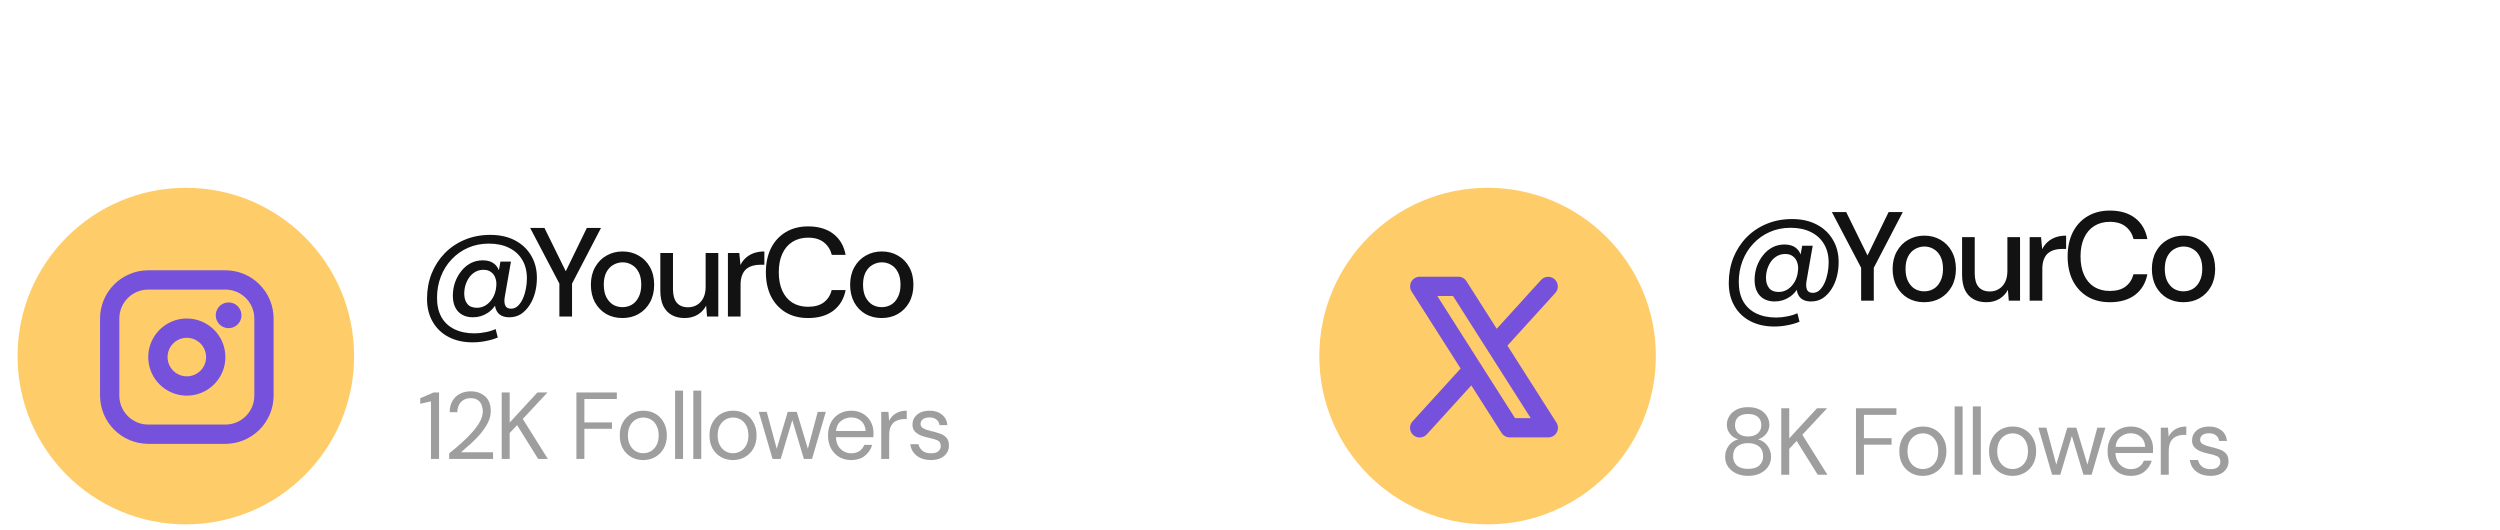 <svg width="316" height="67" viewBox="0 0 316 67" fill="none" xmlns="http://www.w3.org/2000/svg">
<g clip-path="url(#clip0_1_2)">
<g filter="url(#filter0_d_1_2)">
<path d="M121.271 0H33.27C14.896 0 0 14.896 0 33.27C0 51.645 14.896 66.541 33.27 66.541H121.271C139.645 66.541 154.541 51.645 154.541 33.27C154.541 14.896 139.645 0 121.271 0Z" fill="white"/>
<path d="M33.27 54.541C45.018 54.541 54.541 45.018 54.541 33.27C54.541 21.523 45.018 12 33.27 12C21.523 12 12 21.523 12 33.27C12 45.018 21.523 54.541 33.27 54.541Z" fill="#FFCC6A"/>
<path d="M33.395 28.52C32.431 28.52 31.489 28.806 30.687 29.342C29.885 29.878 29.261 30.639 28.892 31.53C28.523 32.42 28.426 33.401 28.614 34.346C28.802 35.292 29.267 36.161 29.948 36.843C30.63 37.524 31.499 37.989 32.444 38.177C33.39 38.365 34.37 38.268 35.261 37.899C36.152 37.53 36.913 36.905 37.449 36.104C37.985 35.302 38.27 34.359 38.27 33.395C38.269 32.103 37.755 30.864 36.841 29.95C35.927 29.036 34.688 28.522 33.395 28.52ZM33.395 35.833C32.913 35.833 32.442 35.69 32.041 35.422C31.64 35.154 31.328 34.773 31.144 34.328C30.959 33.883 30.911 33.393 31.005 32.92C31.099 32.447 31.331 32.013 31.672 31.672C32.013 31.331 32.447 31.099 32.92 31.005C33.393 30.911 33.883 30.959 34.328 31.143C34.774 31.328 35.154 31.64 35.422 32.041C35.69 32.442 35.833 32.913 35.833 33.395C35.833 34.042 35.576 34.662 35.119 35.119C34.662 35.576 34.042 35.833 33.395 35.833ZM38.27 22.427H28.52C26.905 22.428 25.356 23.071 24.214 24.213C23.071 25.356 22.429 26.905 22.427 28.52V38.27C22.429 39.886 23.071 41.435 24.214 42.577C25.356 43.72 26.905 44.362 28.52 44.364H38.27C39.886 44.362 41.435 43.72 42.577 42.577C43.72 41.435 44.362 39.886 44.364 38.27V28.52C44.362 26.905 43.72 25.356 42.577 24.213C41.435 23.071 39.886 22.428 38.27 22.427ZM41.927 38.27C41.927 39.24 41.541 40.17 40.856 40.856C40.17 41.541 39.24 41.927 38.27 41.927H28.52C27.551 41.927 26.621 41.541 25.935 40.856C25.25 40.17 24.864 39.24 24.864 38.27V28.52C24.864 27.551 25.25 26.621 25.935 25.935C26.621 25.249 27.551 24.864 28.52 24.864H38.27C39.24 24.864 40.17 25.249 40.856 25.935C41.541 26.621 41.927 27.551 41.927 28.52V38.27ZM40.302 28.114C40.302 28.436 40.206 28.75 40.028 29.017C39.849 29.284 39.596 29.492 39.299 29.615C39.002 29.738 38.675 29.771 38.36 29.708C38.044 29.645 37.755 29.49 37.528 29.263C37.3 29.036 37.146 28.746 37.083 28.431C37.02 28.116 37.053 27.789 37.175 27.492C37.298 27.195 37.507 26.942 37.774 26.763C38.041 26.584 38.355 26.489 38.677 26.489C39.108 26.489 39.521 26.66 39.826 26.965C40.131 27.27 40.302 27.683 40.302 28.114Z" fill="#7551DC"/>
<path d="M69.501 31.534C68.36 31.534 67.357 31.31 66.493 30.862C65.629 30.414 64.957 29.774 64.477 28.942C63.997 28.121 63.757 27.15 63.757 26.03C63.757 24.889 63.949 23.828 64.333 22.846C64.728 21.865 65.277 21.012 65.981 20.286C66.696 19.55 67.538 18.98 68.509 18.574C69.49 18.158 70.573 17.95 71.757 17.95C72.952 17.95 73.986 18.18 74.861 18.638C75.746 19.097 76.429 19.737 76.909 20.558C77.4 21.369 77.645 22.313 77.645 23.39C77.645 24.02 77.57 24.628 77.421 25.214C77.272 25.801 77.042 26.334 76.733 26.814C76.434 27.284 76.072 27.662 75.645 27.95C75.218 28.228 74.722 28.366 74.157 28.366C73.485 28.366 72.994 28.164 72.685 27.758C72.386 27.353 72.28 26.825 72.365 26.174L72.413 25.646L72.701 26.238C72.434 26.9 72.013 27.422 71.437 27.806C70.872 28.18 70.248 28.366 69.565 28.366C68.776 28.366 68.152 28.126 67.693 27.646C67.245 27.156 67.021 26.489 67.021 25.646C67.021 25.06 67.112 24.5 67.293 23.966C67.485 23.433 67.746 22.958 68.077 22.542C68.408 22.116 68.802 21.78 69.261 21.534C69.73 21.289 70.248 21.166 70.813 21.166C71.453 21.166 71.96 21.337 72.333 21.678C72.706 22.009 72.93 22.494 73.005 23.134L72.669 23.342L73.037 21.326H74.365L73.581 25.806C73.506 26.244 73.528 26.601 73.645 26.878C73.762 27.145 74.008 27.278 74.381 27.278C74.712 27.278 75 27.161 75.245 26.926C75.49 26.692 75.698 26.388 75.869 26.014C76.04 25.63 76.168 25.214 76.253 24.766C76.338 24.318 76.381 23.881 76.381 23.454C76.381 22.537 76.184 21.753 75.789 21.102C75.405 20.452 74.856 19.95 74.141 19.598C73.426 19.236 72.573 19.054 71.581 19.054C70.621 19.054 69.741 19.23 68.941 19.582C68.141 19.934 67.448 20.425 66.861 21.054C66.274 21.673 65.821 22.398 65.501 23.23C65.181 24.062 65.021 24.953 65.021 25.902C65.021 26.862 65.208 27.678 65.581 28.35C65.965 29.022 66.509 29.529 67.213 29.87C67.928 30.222 68.77 30.398 69.741 30.398C70.21 30.398 70.674 30.35 71.133 30.254C71.602 30.169 72.034 30.036 72.429 29.854L72.701 30.926C72.21 31.129 71.693 31.278 71.149 31.374C70.616 31.481 70.066 31.534 69.501 31.534ZM70.061 27.166C70.477 27.166 70.861 27.054 71.213 26.83C71.565 26.596 71.858 26.276 72.093 25.87C72.328 25.454 72.466 24.98 72.509 24.446C72.552 24.062 72.514 23.716 72.397 23.406C72.29 23.086 72.109 22.836 71.853 22.654C71.608 22.462 71.288 22.366 70.893 22.366C70.52 22.366 70.178 22.452 69.869 22.622C69.57 22.793 69.314 23.022 69.101 23.31C68.898 23.598 68.738 23.924 68.621 24.286C68.514 24.649 68.461 25.017 68.461 25.39C68.461 25.924 68.594 26.356 68.861 26.686C69.128 27.006 69.528 27.166 70.061 27.166ZM80.487 28.27V24.11L76.791 17.07H78.599L81.511 22.99H81.079L83.959 17.07H85.751L82.087 24.11V28.27H80.487ZM88.452 28.462C87.694 28.462 87.012 28.292 86.404 27.95C85.806 27.598 85.332 27.108 84.98 26.478C84.638 25.838 84.468 25.097 84.468 24.254C84.468 23.412 84.644 22.676 84.996 22.046C85.348 21.406 85.828 20.916 86.436 20.574C87.044 20.222 87.721 20.046 88.468 20.046C89.236 20.046 89.918 20.222 90.516 20.574C91.124 20.916 91.598 21.401 91.94 22.03C92.292 22.66 92.468 23.401 92.468 24.254C92.468 25.097 92.292 25.838 91.94 26.478C91.588 27.108 91.108 27.598 90.5 27.95C89.902 28.292 89.22 28.462 88.452 28.462ZM88.452 27.086C88.889 27.086 89.284 26.985 89.636 26.782C89.998 26.569 90.286 26.249 90.5 25.822C90.724 25.396 90.836 24.873 90.836 24.254C90.836 23.625 90.729 23.102 90.516 22.686C90.302 22.26 90.014 21.945 89.652 21.742C89.3 21.529 88.91 21.422 88.484 21.422C88.068 21.422 87.673 21.529 87.3 21.742C86.937 21.945 86.644 22.26 86.42 22.686C86.206 23.102 86.1 23.625 86.1 24.254C86.1 24.873 86.206 25.396 86.42 25.822C86.644 26.249 86.932 26.569 87.284 26.782C87.646 26.985 88.036 27.086 88.452 27.086ZM96.318 28.462C95.689 28.462 95.145 28.334 94.686 28.078C94.227 27.822 93.87 27.438 93.614 26.926C93.369 26.404 93.246 25.753 93.246 24.974V20.238H94.846V24.814C94.846 25.572 95.006 26.142 95.326 26.526C95.657 26.91 96.131 27.102 96.75 27.102C97.177 27.102 97.555 27.001 97.886 26.798C98.227 26.596 98.494 26.302 98.686 25.918C98.878 25.534 98.974 25.065 98.974 24.51V20.238H100.574V28.27H99.15L99.038 26.894C98.793 27.374 98.43 27.758 97.95 28.046C97.481 28.324 96.937 28.462 96.318 28.462ZM101.789 28.27V20.238H103.229L103.373 21.758C103.554 21.396 103.784 21.092 104.061 20.846C104.349 20.59 104.685 20.393 105.069 20.254C105.464 20.116 105.906 20.046 106.397 20.046V21.726H105.869C105.528 21.726 105.208 21.769 104.909 21.854C104.61 21.94 104.344 22.078 104.109 22.27C103.885 22.462 103.709 22.724 103.581 23.054C103.453 23.385 103.389 23.796 103.389 24.286V28.27H101.789ZM111.931 28.462C110.832 28.462 109.883 28.222 109.083 27.742C108.283 27.252 107.664 26.574 107.227 25.71C106.8 24.836 106.587 23.822 106.587 22.67C106.587 21.529 106.8 20.521 107.227 19.646C107.664 18.772 108.283 18.094 109.083 17.614C109.883 17.124 110.832 16.878 111.931 16.878C113.232 16.878 114.293 17.193 115.115 17.822C115.936 18.452 116.453 19.337 116.667 20.478H114.923C114.752 19.817 114.416 19.289 113.915 18.894C113.424 18.5 112.757 18.302 111.915 18.302C111.168 18.302 110.512 18.478 109.947 18.83C109.392 19.182 108.965 19.684 108.667 20.334C108.368 20.985 108.219 21.764 108.219 22.67C108.219 23.577 108.368 24.361 108.667 25.022C108.965 25.673 109.392 26.174 109.947 26.526C110.512 26.868 111.168 27.038 111.915 27.038C112.757 27.038 113.424 26.852 113.915 26.478C114.416 26.094 114.747 25.577 114.907 24.926H116.667C116.453 26.036 115.936 26.905 115.115 27.534C114.293 28.153 113.232 28.462 111.931 28.462ZM121.221 28.462C120.464 28.462 119.781 28.292 119.173 27.95C118.576 27.598 118.101 27.108 117.749 26.478C117.408 25.838 117.237 25.097 117.237 24.254C117.237 23.412 117.413 22.676 117.765 22.046C118.117 21.406 118.597 20.916 119.205 20.574C119.813 20.222 120.49 20.046 121.237 20.046C122.005 20.046 122.688 20.222 123.285 20.574C123.893 20.916 124.368 21.401 124.709 22.03C125.061 22.66 125.237 23.401 125.237 24.254C125.237 25.097 125.061 25.838 124.709 26.478C124.357 27.108 123.877 27.598 123.269 27.95C122.672 28.292 121.989 28.462 121.221 28.462ZM121.221 27.086C121.658 27.086 122.053 26.985 122.405 26.782C122.768 26.569 123.056 26.249 123.269 25.822C123.493 25.396 123.605 24.873 123.605 24.254C123.605 23.625 123.498 23.102 123.285 22.686C123.072 22.26 122.784 21.945 122.421 21.742C122.069 21.529 121.68 21.422 121.253 21.422C120.837 21.422 120.442 21.529 120.069 21.742C119.706 21.945 119.413 22.26 119.189 22.686C118.976 23.102 118.869 23.625 118.869 24.254C118.869 24.873 118.976 25.396 119.189 25.822C119.413 26.249 119.701 26.569 120.053 26.782C120.416 26.985 120.805 27.086 121.221 27.086Z" fill="#121212"/>
<path d="M64.257 46.27V38.998L62.901 39.298V38.602L64.593 37.87H65.277V46.27H64.257ZM66.558 46.27V45.562C67.126 45.114 67.662 44.662 68.166 44.206C68.678 43.742 69.13 43.286 69.522 42.838C69.922 42.39 70.234 41.95 70.458 41.518C70.69 41.086 70.806 40.67 70.806 40.27C70.806 39.974 70.754 39.698 70.65 39.442C70.554 39.186 70.394 38.982 70.17 38.83C69.946 38.67 69.642 38.59 69.258 38.59C68.89 38.59 68.582 38.674 68.334 38.842C68.086 39.002 67.898 39.218 67.77 39.49C67.65 39.762 67.59 40.054 67.59 40.366H66.618C66.618 39.814 66.734 39.342 66.966 38.95C67.198 38.55 67.514 38.246 67.914 38.038C68.314 37.83 68.766 37.726 69.27 37.726C70.014 37.726 70.622 37.938 71.094 38.362C71.574 38.778 71.814 39.402 71.814 40.234C71.814 40.73 71.69 41.222 71.442 41.71C71.194 42.19 70.878 42.658 70.494 43.114C70.11 43.562 69.698 43.982 69.258 44.374C68.826 44.766 68.422 45.118 68.046 45.43H72.102V46.27H66.558ZM73.197 46.27V37.87H74.205V41.674L77.709 37.87H78.981L75.861 41.218L79.029 46.27H77.805L75.141 41.998L74.205 42.994V46.27H73.197ZM82.638 46.27V37.87H87.749V38.698H83.645V41.65H87.137V42.466H83.645V46.27H82.638ZM91.082 46.414C90.522 46.414 90.018 46.286 89.57 46.03C89.122 45.774 88.766 45.414 88.502 44.95C88.246 44.478 88.118 43.926 88.118 43.294C88.118 42.662 88.25 42.114 88.514 41.65C88.778 41.178 89.134 40.814 89.582 40.558C90.038 40.302 90.546 40.174 91.106 40.174C91.666 40.174 92.17 40.302 92.618 40.558C93.066 40.814 93.418 41.178 93.674 41.65C93.938 42.114 94.07 42.662 94.07 43.294C94.07 43.926 93.938 44.478 93.674 44.95C93.41 45.414 93.05 45.774 92.594 46.03C92.146 46.286 91.642 46.414 91.082 46.414ZM91.082 45.55C91.426 45.55 91.746 45.466 92.042 45.298C92.338 45.13 92.578 44.878 92.762 44.542C92.946 44.206 93.038 43.79 93.038 43.294C93.038 42.798 92.946 42.382 92.762 42.046C92.586 41.71 92.35 41.458 92.054 41.29C91.758 41.122 91.442 41.038 91.106 41.038C90.762 41.038 90.442 41.122 90.146 41.29C89.85 41.458 89.61 41.71 89.426 42.046C89.242 42.382 89.15 42.798 89.15 43.294C89.15 43.79 89.242 44.206 89.426 44.542C89.61 44.878 89.846 45.13 90.134 45.298C90.43 45.466 90.746 45.55 91.082 45.55ZM95.111 46.27V37.63H96.119V46.27H95.111ZM97.412 46.27V37.63H98.42V46.27H97.412ZM102.424 46.414C101.864 46.414 101.36 46.286 100.912 46.03C100.464 45.774 100.108 45.414 99.844 44.95C99.588 44.478 99.46 43.926 99.46 43.294C99.46 42.662 99.592 42.114 99.856 41.65C100.12 41.178 100.476 40.814 100.924 40.558C101.38 40.302 101.888 40.174 102.448 40.174C103.008 40.174 103.512 40.302 103.96 40.558C104.408 40.814 104.76 41.178 105.016 41.65C105.28 42.114 105.412 42.662 105.412 43.294C105.412 43.926 105.28 44.478 105.016 44.95C104.752 45.414 104.392 45.774 103.936 46.03C103.488 46.286 102.984 46.414 102.424 46.414ZM102.424 45.55C102.768 45.55 103.088 45.466 103.384 45.298C103.68 45.13 103.92 44.878 104.104 44.542C104.288 44.206 104.38 43.79 104.38 43.294C104.38 42.798 104.288 42.382 104.104 42.046C103.928 41.71 103.692 41.458 103.396 41.29C103.1 41.122 102.784 41.038 102.448 41.038C102.104 41.038 101.784 41.122 101.488 41.29C101.192 41.458 100.952 41.71 100.768 42.046C100.584 42.382 100.492 42.798 100.492 43.294C100.492 43.79 100.584 44.206 100.768 44.542C100.952 44.878 101.188 45.13 101.476 45.298C101.772 45.466 102.088 45.55 102.424 45.55ZM107.431 46.27L105.691 40.318H106.699L107.959 44.986L109.351 40.318H110.491L111.895 44.986L113.143 40.318H114.163L112.423 46.27H111.391L109.927 41.362L108.463 46.27H107.431ZM117.371 46.414C116.803 46.414 116.299 46.286 115.859 46.03C115.419 45.766 115.071 45.402 114.815 44.938C114.567 44.474 114.443 43.926 114.443 43.294C114.443 42.67 114.567 42.126 114.815 41.662C115.063 41.19 115.407 40.826 115.847 40.57C116.295 40.306 116.811 40.174 117.395 40.174C117.971 40.174 118.467 40.306 118.883 40.57C119.307 40.826 119.631 41.166 119.855 41.59C120.079 42.014 120.191 42.47 120.191 42.958C120.191 43.046 120.187 43.134 120.179 43.222C120.179 43.31 120.179 43.41 120.179 43.522H115.439C115.463 43.978 115.567 44.358 115.751 44.662C115.943 44.958 116.179 45.182 116.459 45.334C116.747 45.486 117.051 45.562 117.371 45.562C117.787 45.562 118.135 45.466 118.415 45.274C118.695 45.082 118.899 44.822 119.027 44.494H120.023C119.863 45.046 119.555 45.506 119.099 45.874C118.651 46.234 118.075 46.414 117.371 46.414ZM117.371 41.026C116.891 41.026 116.463 41.174 116.087 41.47C115.719 41.758 115.507 42.182 115.451 42.742H119.195C119.171 42.206 118.987 41.786 118.643 41.482C118.299 41.178 117.875 41.026 117.371 41.026ZM121.167 46.27V40.318H122.079L122.163 41.458C122.347 41.066 122.627 40.754 123.003 40.522C123.379 40.29 123.843 40.174 124.395 40.174V41.23H124.119C123.767 41.23 123.443 41.294 123.147 41.422C122.851 41.542 122.615 41.75 122.439 42.046C122.263 42.342 122.175 42.75 122.175 43.27V46.27H121.167ZM127.446 46.414C126.734 46.414 126.142 46.234 125.67 45.874C125.198 45.514 124.922 45.026 124.842 44.41H125.874C125.938 44.722 126.102 44.994 126.366 45.226C126.638 45.45 127.002 45.562 127.458 45.562C127.882 45.562 128.194 45.474 128.394 45.298C128.594 45.114 128.694 44.898 128.694 44.65C128.694 44.29 128.562 44.05 128.298 43.93C128.042 43.81 127.678 43.702 127.206 43.606C126.886 43.542 126.566 43.45 126.246 43.33C125.926 43.21 125.658 43.042 125.442 42.826C125.226 42.602 125.118 42.31 125.118 41.95C125.118 41.43 125.31 41.006 125.694 40.678C126.086 40.342 126.614 40.174 127.278 40.174C127.91 40.174 128.426 40.334 128.826 40.654C129.234 40.966 129.47 41.414 129.534 41.998H128.538C128.498 41.694 128.366 41.458 128.142 41.29C127.926 41.114 127.634 41.026 127.266 41.026C126.906 41.026 126.626 41.102 126.426 41.254C126.234 41.406 126.138 41.606 126.138 41.854C126.138 42.094 126.262 42.282 126.51 42.418C126.766 42.554 127.11 42.67 127.542 42.766C127.91 42.846 128.258 42.946 128.586 43.066C128.922 43.178 129.194 43.35 129.402 43.582C129.618 43.806 129.726 44.134 129.726 44.566C129.734 45.102 129.53 45.546 129.114 45.898C128.706 46.242 128.15 46.414 127.446 46.414Z" fill="#9E9E9E"/>
</g>
<g filter="url(#filter1_d_1_2)">
<path d="M282.812 0H197.811C179.437 0 164.541 14.896 164.541 33.27C164.541 51.645 179.437 66.541 197.811 66.541H282.812C301.186 66.541 316.082 51.645 316.082 33.27C316.082 14.896 301.186 0 282.812 0Z" fill="white"/>
<path d="M197.811 54.541C209.558 54.541 219.081 45.018 219.081 33.27C219.081 21.523 209.558 12 197.811 12C186.064 12 176.541 21.523 176.541 33.27C176.541 45.018 186.064 54.541 197.811 54.541Z" fill="#FFCC6A"/>
<path d="M206.514 41.679L200.319 31.949L206.384 25.277C206.597 25.038 206.707 24.723 206.689 24.403C206.672 24.083 206.53 23.782 206.292 23.567C206.055 23.351 205.742 23.238 205.422 23.251C205.101 23.264 204.799 23.404 204.58 23.638L198.967 29.817L195.139 23.804C195.029 23.631 194.877 23.488 194.698 23.39C194.518 23.291 194.316 23.239 194.111 23.239H189.236C189.018 23.239 188.804 23.298 188.616 23.409C188.428 23.52 188.274 23.68 188.169 23.872C188.063 24.063 188.012 24.279 188.019 24.497C188.026 24.715 188.091 24.928 188.209 25.112L194.404 34.842L188.335 41.513C188.225 41.631 188.139 41.77 188.083 41.921C188.027 42.072 188.002 42.233 188.009 42.395C188.016 42.556 188.054 42.714 188.123 42.86C188.191 43.006 188.288 43.137 188.407 43.246C188.526 43.354 188.666 43.438 188.818 43.492C188.97 43.546 189.131 43.569 189.292 43.561C189.453 43.552 189.611 43.511 189.756 43.441C189.901 43.371 190.031 43.273 190.138 43.152L195.756 36.973L199.584 42.987C199.694 43.16 199.845 43.302 200.025 43.401C200.205 43.5 200.406 43.551 200.611 43.552H205.486C205.705 43.551 205.919 43.493 206.107 43.382C206.295 43.27 206.449 43.111 206.554 42.919C206.659 42.728 206.711 42.512 206.704 42.294C206.697 42.075 206.631 41.863 206.514 41.679ZM201.281 41.114L191.457 25.677H193.442L203.266 41.114H201.281Z" fill="#7551DC"/>
<path d="M234.042 29.534C232.901 29.534 231.898 29.31 231.034 28.862C230.17 28.414 229.498 27.774 229.018 26.942C228.538 26.121 228.298 25.15 228.298 24.03C228.298 22.889 228.49 21.828 228.874 20.846C229.269 19.865 229.818 19.012 230.522 18.286C231.237 17.55 232.079 16.98 233.05 16.574C234.031 16.158 235.114 15.95 236.298 15.95C237.493 15.95 238.527 16.18 239.402 16.638C240.287 17.097 240.97 17.737 241.45 18.558C241.941 19.369 242.186 20.313 242.186 21.39C242.186 22.02 242.111 22.628 241.962 23.214C241.813 23.801 241.583 24.334 241.274 24.814C240.975 25.284 240.613 25.662 240.186 25.95C239.759 26.228 239.263 26.366 238.698 26.366C238.026 26.366 237.535 26.164 237.226 25.758C236.927 25.353 236.821 24.825 236.906 24.174L236.954 23.646L237.242 24.238C236.975 24.9 236.554 25.422 235.978 25.806C235.413 26.18 234.789 26.366 234.106 26.366C233.317 26.366 232.693 26.126 232.234 25.646C231.786 25.156 231.562 24.489 231.562 23.646C231.562 23.06 231.653 22.5 231.834 21.966C232.026 21.433 232.287 20.958 232.618 20.542C232.949 20.116 233.343 19.78 233.802 19.534C234.271 19.289 234.789 19.166 235.354 19.166C235.994 19.166 236.501 19.337 236.874 19.678C237.247 20.009 237.471 20.494 237.546 21.134L237.21 21.342L237.578 19.326H238.906L238.122 23.806C238.047 24.244 238.069 24.601 238.186 24.878C238.303 25.145 238.549 25.278 238.922 25.278C239.253 25.278 239.541 25.161 239.786 24.926C240.031 24.692 240.239 24.388 240.41 24.014C240.581 23.63 240.709 23.214 240.794 22.766C240.879 22.318 240.922 21.881 240.922 21.454C240.922 20.537 240.725 19.753 240.33 19.102C239.946 18.452 239.397 17.95 238.682 17.598C237.967 17.236 237.114 17.054 236.122 17.054C235.162 17.054 234.282 17.23 233.482 17.582C232.682 17.934 231.989 18.425 231.402 19.054C230.815 19.673 230.362 20.398 230.042 21.23C229.722 22.062 229.562 22.953 229.562 23.902C229.562 24.862 229.749 25.678 230.122 26.35C230.506 27.022 231.05 27.529 231.754 27.87C232.469 28.222 233.311 28.398 234.282 28.398C234.751 28.398 235.215 28.35 235.674 28.254C236.143 28.169 236.575 28.036 236.97 27.854L237.242 28.926C236.751 29.129 236.234 29.278 235.69 29.374C235.157 29.481 234.607 29.534 234.042 29.534ZM234.602 25.166C235.018 25.166 235.402 25.054 235.754 24.83C236.106 24.596 236.399 24.276 236.634 23.87C236.869 23.454 237.007 22.98 237.05 22.446C237.093 22.062 237.055 21.716 236.938 21.406C236.831 21.086 236.65 20.836 236.394 20.654C236.149 20.462 235.829 20.366 235.434 20.366C235.061 20.366 234.719 20.452 234.41 20.622C234.111 20.793 233.855 21.022 233.642 21.31C233.439 21.598 233.279 21.924 233.162 22.286C233.055 22.649 233.002 23.017 233.002 23.39C233.002 23.924 233.135 24.356 233.402 24.686C233.669 25.006 234.069 25.166 234.602 25.166ZM245.028 26.27V22.11L241.332 15.07H243.14L246.052 20.99H245.62L248.5 15.07H250.292L246.628 22.11V26.27H245.028ZM252.993 26.462C252.235 26.462 251.553 26.292 250.945 25.95C250.347 25.598 249.873 25.108 249.521 24.478C249.179 23.838 249.009 23.097 249.009 22.254C249.009 21.412 249.185 20.676 249.537 20.046C249.889 19.406 250.369 18.916 250.977 18.574C251.585 18.222 252.262 18.046 253.009 18.046C253.777 18.046 254.459 18.222 255.057 18.574C255.665 18.916 256.139 19.401 256.481 20.03C256.833 20.66 257.009 21.401 257.009 22.254C257.009 23.097 256.833 23.838 256.481 24.478C256.129 25.108 255.649 25.598 255.041 25.95C254.443 26.292 253.761 26.462 252.993 26.462ZM252.993 25.086C253.43 25.086 253.825 24.985 254.177 24.782C254.539 24.569 254.827 24.249 255.041 23.822C255.265 23.396 255.377 22.873 255.377 22.254C255.377 21.625 255.27 21.102 255.057 20.686C254.843 20.26 254.555 19.945 254.193 19.742C253.841 19.529 253.451 19.422 253.025 19.422C252.609 19.422 252.214 19.529 251.841 19.742C251.478 19.945 251.185 20.26 250.961 20.686C250.747 21.102 250.641 21.625 250.641 22.254C250.641 22.873 250.747 23.396 250.961 23.822C251.185 24.249 251.473 24.569 251.825 24.782C252.187 24.985 252.577 25.086 252.993 25.086ZM260.859 26.462C260.23 26.462 259.686 26.334 259.227 26.078C258.768 25.822 258.411 25.438 258.155 24.926C257.91 24.404 257.787 23.753 257.787 22.974V18.238H259.387V22.814C259.387 23.572 259.547 24.142 259.867 24.526C260.198 24.91 260.672 25.102 261.291 25.102C261.718 25.102 262.096 25.001 262.427 24.798C262.768 24.596 263.035 24.302 263.227 23.918C263.419 23.534 263.515 23.065 263.515 22.51V18.238H265.115V26.27H263.691L263.579 24.894C263.334 25.374 262.971 25.758 262.491 26.046C262.022 26.324 261.478 26.462 260.859 26.462ZM266.33 26.27V18.238H267.77L267.914 19.758C268.095 19.396 268.325 19.092 268.602 18.846C268.89 18.59 269.226 18.393 269.61 18.254C270.005 18.116 270.447 18.046 270.938 18.046V19.726H270.41C270.069 19.726 269.749 19.769 269.45 19.854C269.151 19.94 268.885 20.078 268.65 20.27C268.426 20.462 268.25 20.724 268.122 21.054C267.994 21.385 267.93 21.796 267.93 22.286V26.27H266.33ZM276.472 26.462C275.373 26.462 274.424 26.222 273.624 25.742C272.824 25.252 272.205 24.574 271.768 23.71C271.341 22.836 271.128 21.822 271.128 20.67C271.128 19.529 271.341 18.521 271.768 17.646C272.205 16.772 272.824 16.094 273.624 15.614C274.424 15.124 275.373 14.878 276.472 14.878C277.773 14.878 278.834 15.193 279.656 15.822C280.477 16.452 280.994 17.337 281.208 18.478H279.464C279.293 17.817 278.957 17.289 278.456 16.894C277.965 16.5 277.298 16.302 276.456 16.302C275.709 16.302 275.053 16.478 274.488 16.83C273.933 17.182 273.506 17.684 273.208 18.334C272.909 18.985 272.76 19.764 272.76 20.67C272.76 21.577 272.909 22.361 273.208 23.022C273.506 23.673 273.933 24.174 274.488 24.526C275.053 24.868 275.709 25.038 276.456 25.038C277.298 25.038 277.965 24.852 278.456 24.478C278.957 24.094 279.288 23.577 279.448 22.926H281.208C280.994 24.036 280.477 24.905 279.656 25.534C278.834 26.153 277.773 26.462 276.472 26.462ZM285.762 26.462C285.005 26.462 284.322 26.292 283.714 25.95C283.117 25.598 282.642 25.108 282.29 24.478C281.949 23.838 281.778 23.097 281.778 22.254C281.778 21.412 281.954 20.676 282.306 20.046C282.658 19.406 283.138 18.916 283.746 18.574C284.354 18.222 285.031 18.046 285.778 18.046C286.546 18.046 287.229 18.222 287.826 18.574C288.434 18.916 288.909 19.401 289.25 20.03C289.602 20.66 289.778 21.401 289.778 22.254C289.778 23.097 289.602 23.838 289.25 24.478C288.898 25.108 288.418 25.598 287.81 25.95C287.213 26.292 286.53 26.462 285.762 26.462ZM285.762 25.086C286.199 25.086 286.594 24.985 286.946 24.782C287.309 24.569 287.597 24.249 287.81 23.822C288.034 23.396 288.146 22.873 288.146 22.254C288.146 21.625 288.039 21.102 287.826 20.686C287.613 20.26 287.325 19.945 286.962 19.742C286.61 19.529 286.221 19.422 285.794 19.422C285.378 19.422 284.983 19.529 284.61 19.742C284.247 19.945 283.954 20.26 283.73 20.686C283.517 21.102 283.41 21.625 283.41 22.254C283.41 22.873 283.517 23.396 283.73 23.822C283.954 24.249 284.242 24.569 284.594 24.782C284.957 24.985 285.346 25.086 285.762 25.086Z" fill="#121212"/>
<path d="M230.742 48.414C230.19 48.414 229.694 48.314 229.254 48.114C228.814 47.906 228.466 47.622 228.21 47.262C227.962 46.894 227.838 46.47 227.838 45.99C227.838 45.478 227.986 45.018 228.282 44.61C228.586 44.202 228.986 43.93 229.482 43.794C229.026 43.642 228.674 43.398 228.426 43.062C228.178 42.726 228.054 42.358 228.054 41.958C228.054 41.55 228.162 41.178 228.378 40.842C228.594 40.498 228.902 40.226 229.302 40.026C229.702 39.826 230.182 39.726 230.742 39.726C231.302 39.726 231.782 39.826 232.182 40.026C232.582 40.226 232.89 40.498 233.106 40.842C233.322 41.178 233.43 41.55 233.43 41.958C233.43 42.35 233.306 42.718 233.058 43.062C232.81 43.398 232.458 43.642 232.002 43.794C232.498 43.93 232.894 44.202 233.19 44.61C233.494 45.018 233.646 45.478 233.646 45.99C233.646 46.47 233.518 46.894 233.262 47.262C233.014 47.622 232.67 47.906 232.23 48.114C231.79 48.314 231.294 48.414 230.742 48.414ZM230.742 43.434C231.254 43.434 231.658 43.306 231.954 43.05C232.258 42.786 232.41 42.442 232.41 42.018C232.41 41.546 232.262 41.19 231.966 40.95C231.67 40.71 231.262 40.59 230.742 40.59C230.222 40.59 229.814 40.71 229.518 40.95C229.23 41.19 229.086 41.546 229.086 42.018C229.086 42.442 229.234 42.786 229.53 43.05C229.826 43.306 230.23 43.434 230.742 43.434ZM230.742 47.526C231.374 47.526 231.846 47.382 232.158 47.094C232.478 46.798 232.638 46.41 232.638 45.93C232.638 45.386 232.466 44.974 232.122 44.694C231.778 44.414 231.318 44.274 230.742 44.274C230.166 44.274 229.706 44.414 229.362 44.694C229.018 44.974 228.846 45.386 228.846 45.93C228.846 46.41 229.002 46.798 229.314 47.094C229.634 47.382 230.11 47.526 230.742 47.526ZM234.934 48.27V39.87H235.942V43.674L239.446 39.87H240.718L237.598 43.218L240.766 48.27H239.542L236.878 43.998L235.942 44.994V48.27H234.934ZM244.374 48.27V39.87H249.486V40.698H245.382V43.65H248.874V44.466H245.382V48.27H244.374ZM252.819 48.414C252.259 48.414 251.755 48.286 251.307 48.03C250.859 47.774 250.503 47.414 250.239 46.95C249.983 46.478 249.855 45.926 249.855 45.294C249.855 44.662 249.987 44.114 250.251 43.65C250.515 43.178 250.871 42.814 251.319 42.558C251.775 42.302 252.283 42.174 252.843 42.174C253.403 42.174 253.907 42.302 254.355 42.558C254.803 42.814 255.155 43.178 255.411 43.65C255.675 44.114 255.807 44.662 255.807 45.294C255.807 45.926 255.675 46.478 255.411 46.95C255.147 47.414 254.787 47.774 254.331 48.03C253.883 48.286 253.379 48.414 252.819 48.414ZM252.819 47.55C253.163 47.55 253.483 47.466 253.779 47.298C254.075 47.13 254.315 46.878 254.499 46.542C254.683 46.206 254.775 45.79 254.775 45.294C254.775 44.798 254.683 44.382 254.499 44.046C254.323 43.71 254.087 43.458 253.791 43.29C253.495 43.122 253.179 43.038 252.843 43.038C252.499 43.038 252.179 43.122 251.883 43.29C251.587 43.458 251.347 43.71 251.163 44.046C250.979 44.382 250.887 44.798 250.887 45.294C250.887 45.79 250.979 46.206 251.163 46.542C251.347 46.878 251.583 47.13 251.871 47.298C252.167 47.466 252.483 47.55 252.819 47.55ZM256.848 48.27V39.63H257.856V48.27H256.848ZM259.148 48.27V39.63H260.156V48.27H259.148ZM264.161 48.414C263.601 48.414 263.097 48.286 262.649 48.03C262.201 47.774 261.845 47.414 261.581 46.95C261.325 46.478 261.197 45.926 261.197 45.294C261.197 44.662 261.329 44.114 261.593 43.65C261.857 43.178 262.213 42.814 262.661 42.558C263.117 42.302 263.625 42.174 264.185 42.174C264.745 42.174 265.249 42.302 265.697 42.558C266.145 42.814 266.497 43.178 266.753 43.65C267.017 44.114 267.149 44.662 267.149 45.294C267.149 45.926 267.017 46.478 266.753 46.95C266.489 47.414 266.129 47.774 265.673 48.03C265.225 48.286 264.721 48.414 264.161 48.414ZM264.161 47.55C264.505 47.55 264.825 47.466 265.121 47.298C265.417 47.13 265.657 46.878 265.841 46.542C266.025 46.206 266.117 45.79 266.117 45.294C266.117 44.798 266.025 44.382 265.841 44.046C265.665 43.71 265.429 43.458 265.133 43.29C264.837 43.122 264.521 43.038 264.185 43.038C263.841 43.038 263.521 43.122 263.225 43.29C262.929 43.458 262.689 43.71 262.505 44.046C262.321 44.382 262.229 44.798 262.229 45.294C262.229 45.79 262.321 46.206 262.505 46.542C262.689 46.878 262.925 47.13 263.213 47.298C263.509 47.466 263.825 47.55 264.161 47.55ZM269.168 48.27L267.428 42.318H268.436L269.696 46.986L271.088 42.318H272.228L273.632 46.986L274.88 42.318H275.9L274.16 48.27H273.128L271.664 43.362L270.2 48.27H269.168ZM279.108 48.414C278.54 48.414 278.036 48.286 277.596 48.03C277.156 47.766 276.808 47.402 276.552 46.938C276.304 46.474 276.18 45.926 276.18 45.294C276.18 44.67 276.304 44.126 276.552 43.662C276.8 43.19 277.144 42.826 277.584 42.57C278.032 42.306 278.548 42.174 279.132 42.174C279.708 42.174 280.204 42.306 280.62 42.57C281.044 42.826 281.368 43.166 281.592 43.59C281.816 44.014 281.928 44.47 281.928 44.958C281.928 45.046 281.924 45.134 281.916 45.222C281.916 45.31 281.916 45.41 281.916 45.522H277.176C277.2 45.978 277.304 46.358 277.488 46.662C277.68 46.958 277.916 47.182 278.196 47.334C278.484 47.486 278.788 47.562 279.108 47.562C279.524 47.562 279.872 47.466 280.152 47.274C280.432 47.082 280.636 46.822 280.764 46.494H281.76C281.6 47.046 281.292 47.506 280.836 47.874C280.388 48.234 279.812 48.414 279.108 48.414ZM279.108 43.026C278.628 43.026 278.2 43.174 277.824 43.47C277.456 43.758 277.244 44.182 277.188 44.742H280.932C280.908 44.206 280.724 43.786 280.38 43.482C280.036 43.178 279.612 43.026 279.108 43.026ZM282.904 48.27V42.318H283.816L283.9 43.458C284.084 43.066 284.364 42.754 284.74 42.522C285.116 42.29 285.58 42.174 286.132 42.174V43.23H285.856C285.504 43.23 285.18 43.294 284.884 43.422C284.588 43.542 284.352 43.75 284.176 44.046C284 44.342 283.912 44.75 283.912 45.27V48.27H282.904ZM289.183 48.414C288.471 48.414 287.879 48.234 287.407 47.874C286.935 47.514 286.659 47.026 286.579 46.41H287.611C287.675 46.722 287.839 46.994 288.103 47.226C288.375 47.45 288.739 47.562 289.195 47.562C289.619 47.562 289.931 47.474 290.131 47.298C290.331 47.114 290.431 46.898 290.431 46.65C290.431 46.29 290.299 46.05 290.035 45.93C289.779 45.81 289.415 45.702 288.943 45.606C288.623 45.542 288.303 45.45 287.983 45.33C287.663 45.21 287.395 45.042 287.179 44.826C286.963 44.602 286.855 44.31 286.855 43.95C286.855 43.43 287.047 43.006 287.431 42.678C287.823 42.342 288.351 42.174 289.015 42.174C289.647 42.174 290.163 42.334 290.563 42.654C290.971 42.966 291.207 43.414 291.271 43.998H290.275C290.235 43.694 290.103 43.458 289.879 43.29C289.663 43.114 289.371 43.026 289.003 43.026C288.643 43.026 288.363 43.102 288.163 43.254C287.971 43.406 287.875 43.606 287.875 43.854C287.875 44.094 287.999 44.282 288.247 44.418C288.503 44.554 288.847 44.67 289.279 44.766C289.647 44.846 289.995 44.946 290.323 45.066C290.659 45.178 290.931 45.35 291.139 45.582C291.355 45.806 291.463 46.134 291.463 46.566C291.471 47.102 291.267 47.546 290.851 47.898C290.443 48.242 289.887 48.414 289.183 48.414Z" fill="#9E9E9E"/>
</g>
</g>
<defs>
<filter id="filter0_d_1_2" x="-34.235" y="-12.716" width="203.448" height="115.448" filterUnits="userSpaceOnUse" color-interpolation-filters="sRGB">
<feFlood flood-opacity="0" result="BackgroundImageFix"/>
<feColorMatrix in="SourceAlpha" type="matrix" values="0 0 0 0 0 0 0 0 0 0 0 0 0 0 0 0 0 0 127 0" result="hardAlpha"/>
<feOffset dx="-9.781" dy="11.738"/>
<feGaussianBlur stdDeviation="12.227"/>
<feComposite in2="hardAlpha" operator="out"/>
<feColorMatrix type="matrix" values="0 0 0 0 0.384 0 0 0 0 0.103 0 0 0 0 0.483 0 0 0 0.05 0"/>
<feBlend mode="normal" in2="BackgroundImageFix" result="effect1_dropShadow_1_2"/>
<feBlend mode="normal" in="SourceGraphic" in2="effect1_dropShadow_1_2" result="shape"/>
</filter>
<filter id="filter1_d_1_2" x="130.306" y="-12.716" width="200.448" height="115.448" filterUnits="userSpaceOnUse" color-interpolation-filters="sRGB">
<feFlood flood-opacity="0" result="BackgroundImageFix"/>
<feColorMatrix in="SourceAlpha" type="matrix" values="0 0 0 0 0 0 0 0 0 0 0 0 0 0 0 0 0 0 127 0" result="hardAlpha"/>
<feOffset dx="-9.781" dy="11.738"/>
<feGaussianBlur stdDeviation="12.227"/>
<feComposite in2="hardAlpha" operator="out"/>
<feColorMatrix type="matrix" values="0 0 0 0 0.384 0 0 0 0 0.103 0 0 0 0 0.483 0 0 0 0.05 0"/>
<feBlend mode="normal" in2="BackgroundImageFix" result="effect1_dropShadow_1_2"/>
<feBlend mode="normal" in="SourceGraphic" in2="effect1_dropShadow_1_2" result="shape"/>
</filter>
<clipPath id="clip0_1_2">
<rect width="343" height="116" fill="white" transform="translate(-16 -13)"/>
</clipPath>
</defs>
</svg>
